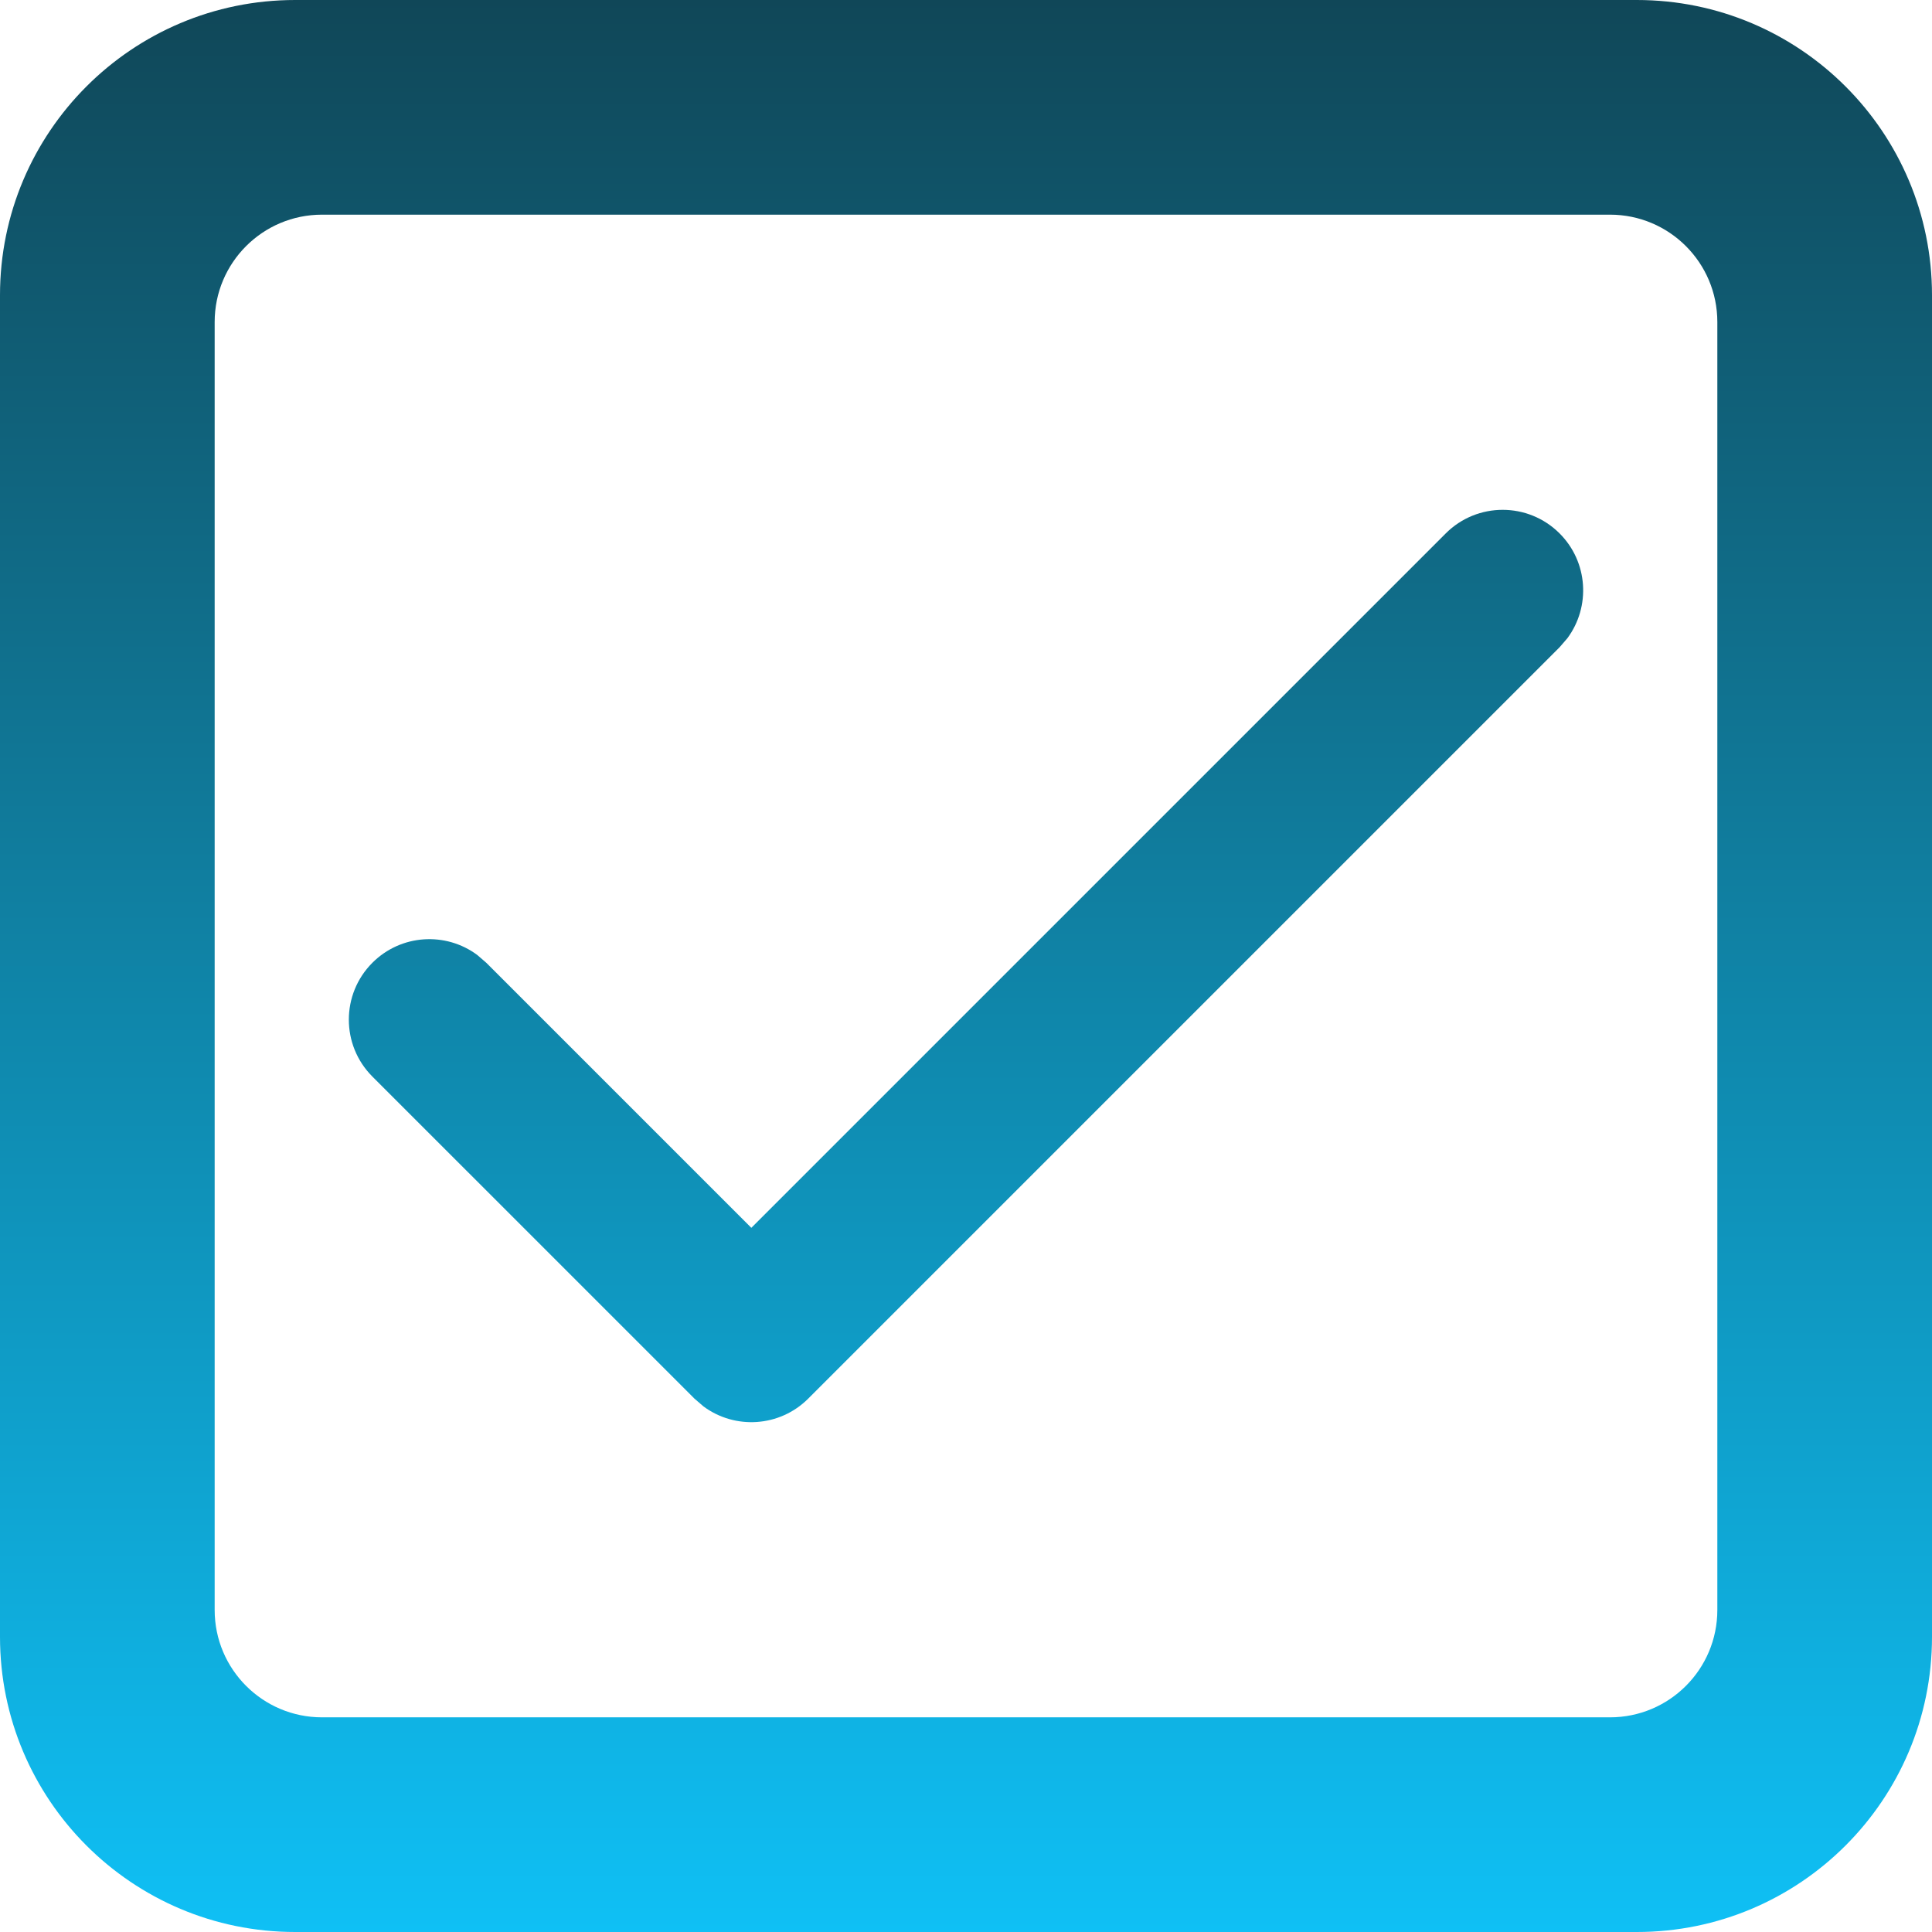 <svg width="600" height="600" viewBox="0 0 600 600" fill="none" xmlns="http://www.w3.org/2000/svg">
<path d="M100 0H500C555.228 0 600 44.772 600 100V500C600 555.228 555.228 600 500 600H100C44.772 600 0 555.228 0 500V100C0 44.772 44.772 0 100 0ZM100 66.667C81.591 66.667 66.667 81.591 66.667 100V500C66.667 518.409 81.591 533.333 100 533.333H500C518.409 533.333 533.333 518.409 533.333 500V100C533.333 81.591 518.409 66.667 500 66.667H100Z" fill="url(#paint0_linear_13_6)"/>
<path d="M508.333 0C558.959 0 600 41.041 600 91.667V508.333C600 558.959 558.959 600 508.333 600H91.667C41.041 600 0 558.959 0 508.333V91.667C0 41.041 41.041 0 91.667 0H508.333ZM508.333 50H91.667C68.655 50 50 68.655 50 91.667V508.333C50 531.345 68.655 550 91.667 550H508.333C531.345 550 550 531.345 550 508.333V91.667C550 68.655 531.345 50 508.333 50ZM233.333 381.311L448.989 165.656C458.752 155.893 474.581 155.893 484.344 165.656C493.22 174.531 494.027 188.42 486.765 198.207L484.344 201.011L251.011 434.344C242.135 443.22 228.247 444.027 218.46 436.765L215.656 434.344L115.656 334.344C105.893 324.581 105.893 308.752 115.656 298.989C124.531 290.113 138.42 289.307 148.207 296.568L151.011 298.989L233.333 381.311Z" fill="url(#paint1_linear_13_6)"/>
<defs>
<linearGradient id="paint0_linear_13_6" x1="300" y1="0" x2="300" y2="600" gradientUnits="userSpaceOnUse">
<stop stop-color="#104758"/>
<stop offset="1" stop-color="#0FC0F5"/>
</linearGradient>
<linearGradient id="paint1_linear_13_6" x1="300" y1="0" x2="300" y2="600" gradientUnits="userSpaceOnUse">
<stop stop-color="#104758"/>
<stop offset="1" stop-color="#0FC0F5"/>
</linearGradient>
</defs>
</svg>
